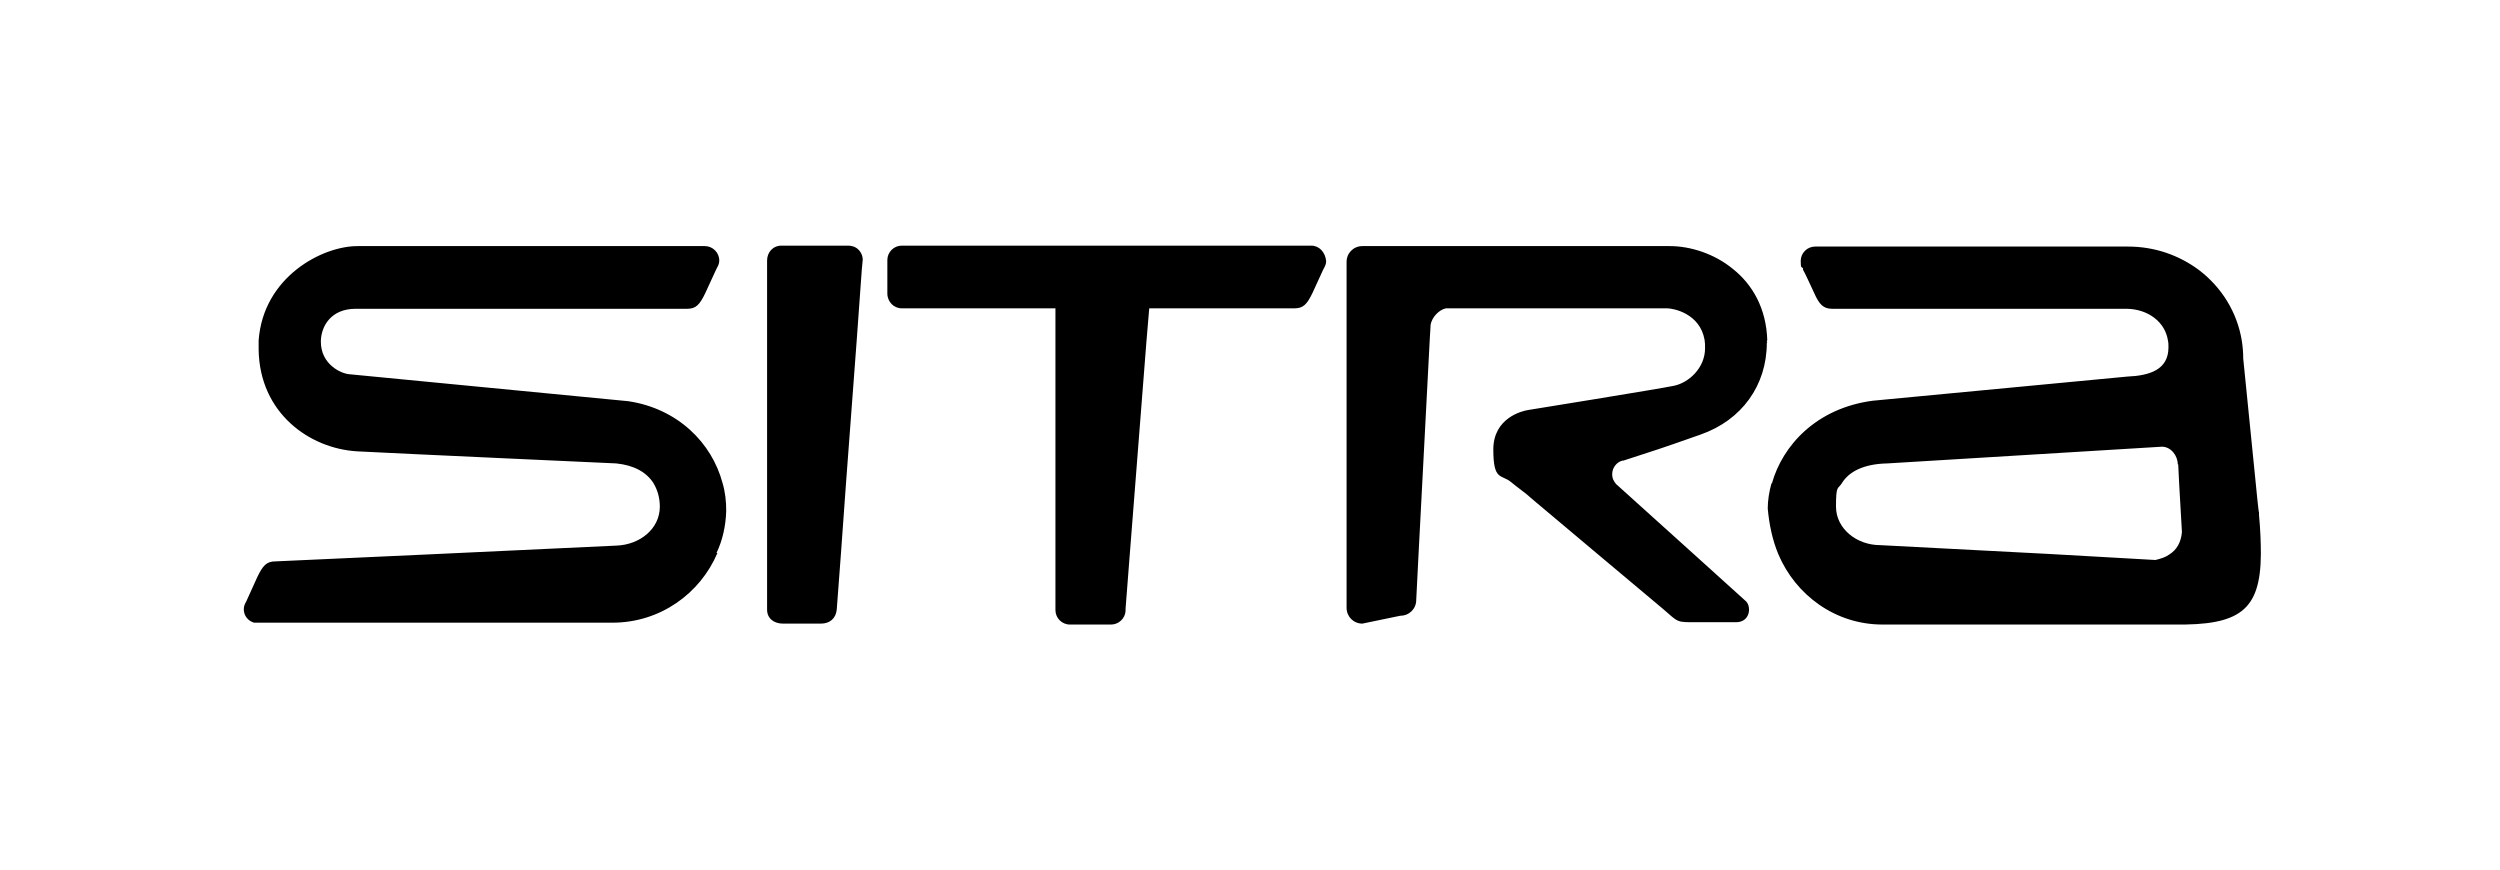 <?xml version="1.0" encoding="UTF-8"?>
<svg id="Layer_2" xmlns="http://www.w3.org/2000/svg" version="1.1" viewBox="0 0 538.4 187.3">
  <!-- Generator: Adobe Illustrator 29.7.1, SVG Export Plug-In . SVG Version: 2.1.1 Build 8)  -->
  <path d="M396.8,104h-.1.1ZM380.6,73.3c-.2-6.9-3.2-12-7.3-15.3h0c-4.1-3.4-9.3-5-13.7-5h-66.2c-1.9,0-3.4,1.5-3.4,3.4v74.5c0,1.9,1.5,3.4,3.4,3.4l8.2-1.7c1.9,0,3.4-1.5,3.4-3.4l.5-9.9.8-15.3,1.6-30.7.2-3.4c.3-1.6,1.8-3.2,3.3-3.5h47.6c1.4,0,7.1,1.1,8.1,6.8h0c.1.6.1,1.1.1,1.8,0,4.3-3.6,7.5-6.8,8.1-2.8.6-31.3,5.2-31.3,5.2-1.3.2-7.5,1.7-7.5,8.5s1.7,5.3,3.8,7h0c1.4,1.2,3.1,2.3,4.6,3.7l13.8,11.6,14.3,12c3.6,3.1,2.8,2.9,7.8,2.9h8c3.1,0,3.4-3.6,1.9-4.7l-11.4-10.3-16.3-14.7c-.1,0-.2-.2-.2-.3-.1,0-.2-.2-.3-.4h0c-.3-.4-.4-1-.4-1.5,0-1.4,1-2.6,2.2-2.9.1,0,.1,0,.2,0,8.8-2.9,5.8-1.8,16.6-5.6,8.9-3.1,14.3-10.6,14.3-19.8.2.2,0-.1,0-.4h0ZM441.3,119.3l-36.4-1.9c-5,0-9.5-3.5-9.5-8.3s.4-3.6,1.3-5.1c1.5-2.4,4.6-4.1,9.8-4.2l59.1-3.6c1.9,0,3.4,1.9,3.4,3.8h.1l.2,4.1.6,10.5c-.2,2.2-1.1,3.8-2.7,4.8h0c-.8.6-1.8.9-3,1.2l-22.9-1.3ZM383,119.4h0c3.7,8.7,12.2,15.1,22.4,15.1h62.8c14.1.2,18.6-3,18.7-15.1h0c0-2.5-.1-5.3-.4-8.5v-.5c-.1,0-.7-6.3-.7-6.3l-2.7-26.9c0-1.3-.1-2.5-.3-3.8h0c-1-6.2-4.4-11.6-9.3-15.3h0c-4.2-3.1-9.4-5-15.2-5h-67.4c-1.7,0-3.1,1.4-3.1,3.1s.2,1.2.5,1.6v.3c.1,0,2.4,5,2.4,5,1.1,2.5,2,3.4,3.9,3.4h63.5c4.5.1,8.2,2.8,8.8,6.9.1.4.1.9.1,1.4,0,4.8-4,6.1-8.9,6.3l-54.8,5.2c-12.1,1.6-19.4,9.6-21.7,17.8h-.1c-.5,1.8-.8,3.7-.8,5.4.3,3.4,1,6.8,2.3,9.9M282.4,52.9h-88.2c-1.7,0-3.1,1.4-3.1,3.1v7.2h0c0,1.8,1.4,3.2,3.1,3.2h33.1v65c0,1.7,1.4,3.1,3.1,3.1h8.9c1.6,0,3-1.3,3.1-2.9v-.5l.9-11.6,1.2-15.3,2.4-30.7.6-7.1h31.3c1.9,0,2.7-.9,3.9-3.4l2.2-4.8.2-.4c.3-.5.5-1,.5-1.6-.2-1.9-1.5-3.3-3.2-3.3M156.4,110.1c0-2.1-.2-4.1-.8-6.1h0c-2.3-8.6-9.6-16-20.3-17.6l-60-5.8c-1.8-.1-6.2-2.1-6.2-7v-.2c.1-3.2,2.2-6.9,7.5-6.9h71.4c1.9,0,2.7-.9,3.9-3.4l2.3-5,.2-.4c.3-.5.5-1,.5-1.6,0-1.7-1.4-3.1-3.1-3.1h-74.4c-4-.1-9.2,1.6-13.5,5h0c-4.3,3.4-7.7,8.5-8.2,15.3h0c0,.6,0,1.3,0,2,.2,13.7,11,21.3,21.2,21.9,7.3.4,55.8,2.6,55.8,2.6,3.9.4,6.5,1.9,8,4.2h0c.9,1.5,1.4,3.2,1.4,5.1,0,4.8-4.3,8.2-9.3,8.4l-40.6,1.9-32.9,1.5c-1.9,0-2.7.9-3.9,3.4l-2.4,5.3c-.3.5-.5,1-.5,1.6,0,1.4.9,2.5,2.2,2.9,0,0,.3,0,.6,0h76.6c10.3,0,18.9-6.3,22.6-15h0-.6.4c1.3-2.7,2-5.8,2.1-9.1M182.6,52.9h-14.3c-1.9,0-3.1,1.5-3.1,3.2v75.2c0,1.9,1.5,3,3.4,3h8.2c1.9,0,3.2-1.1,3.4-3l.9-12,1.1-15.3,2.3-30.7,1.1-15.3.2-2.1c0-1.2-.9-3-3.2-3"/>
</svg>